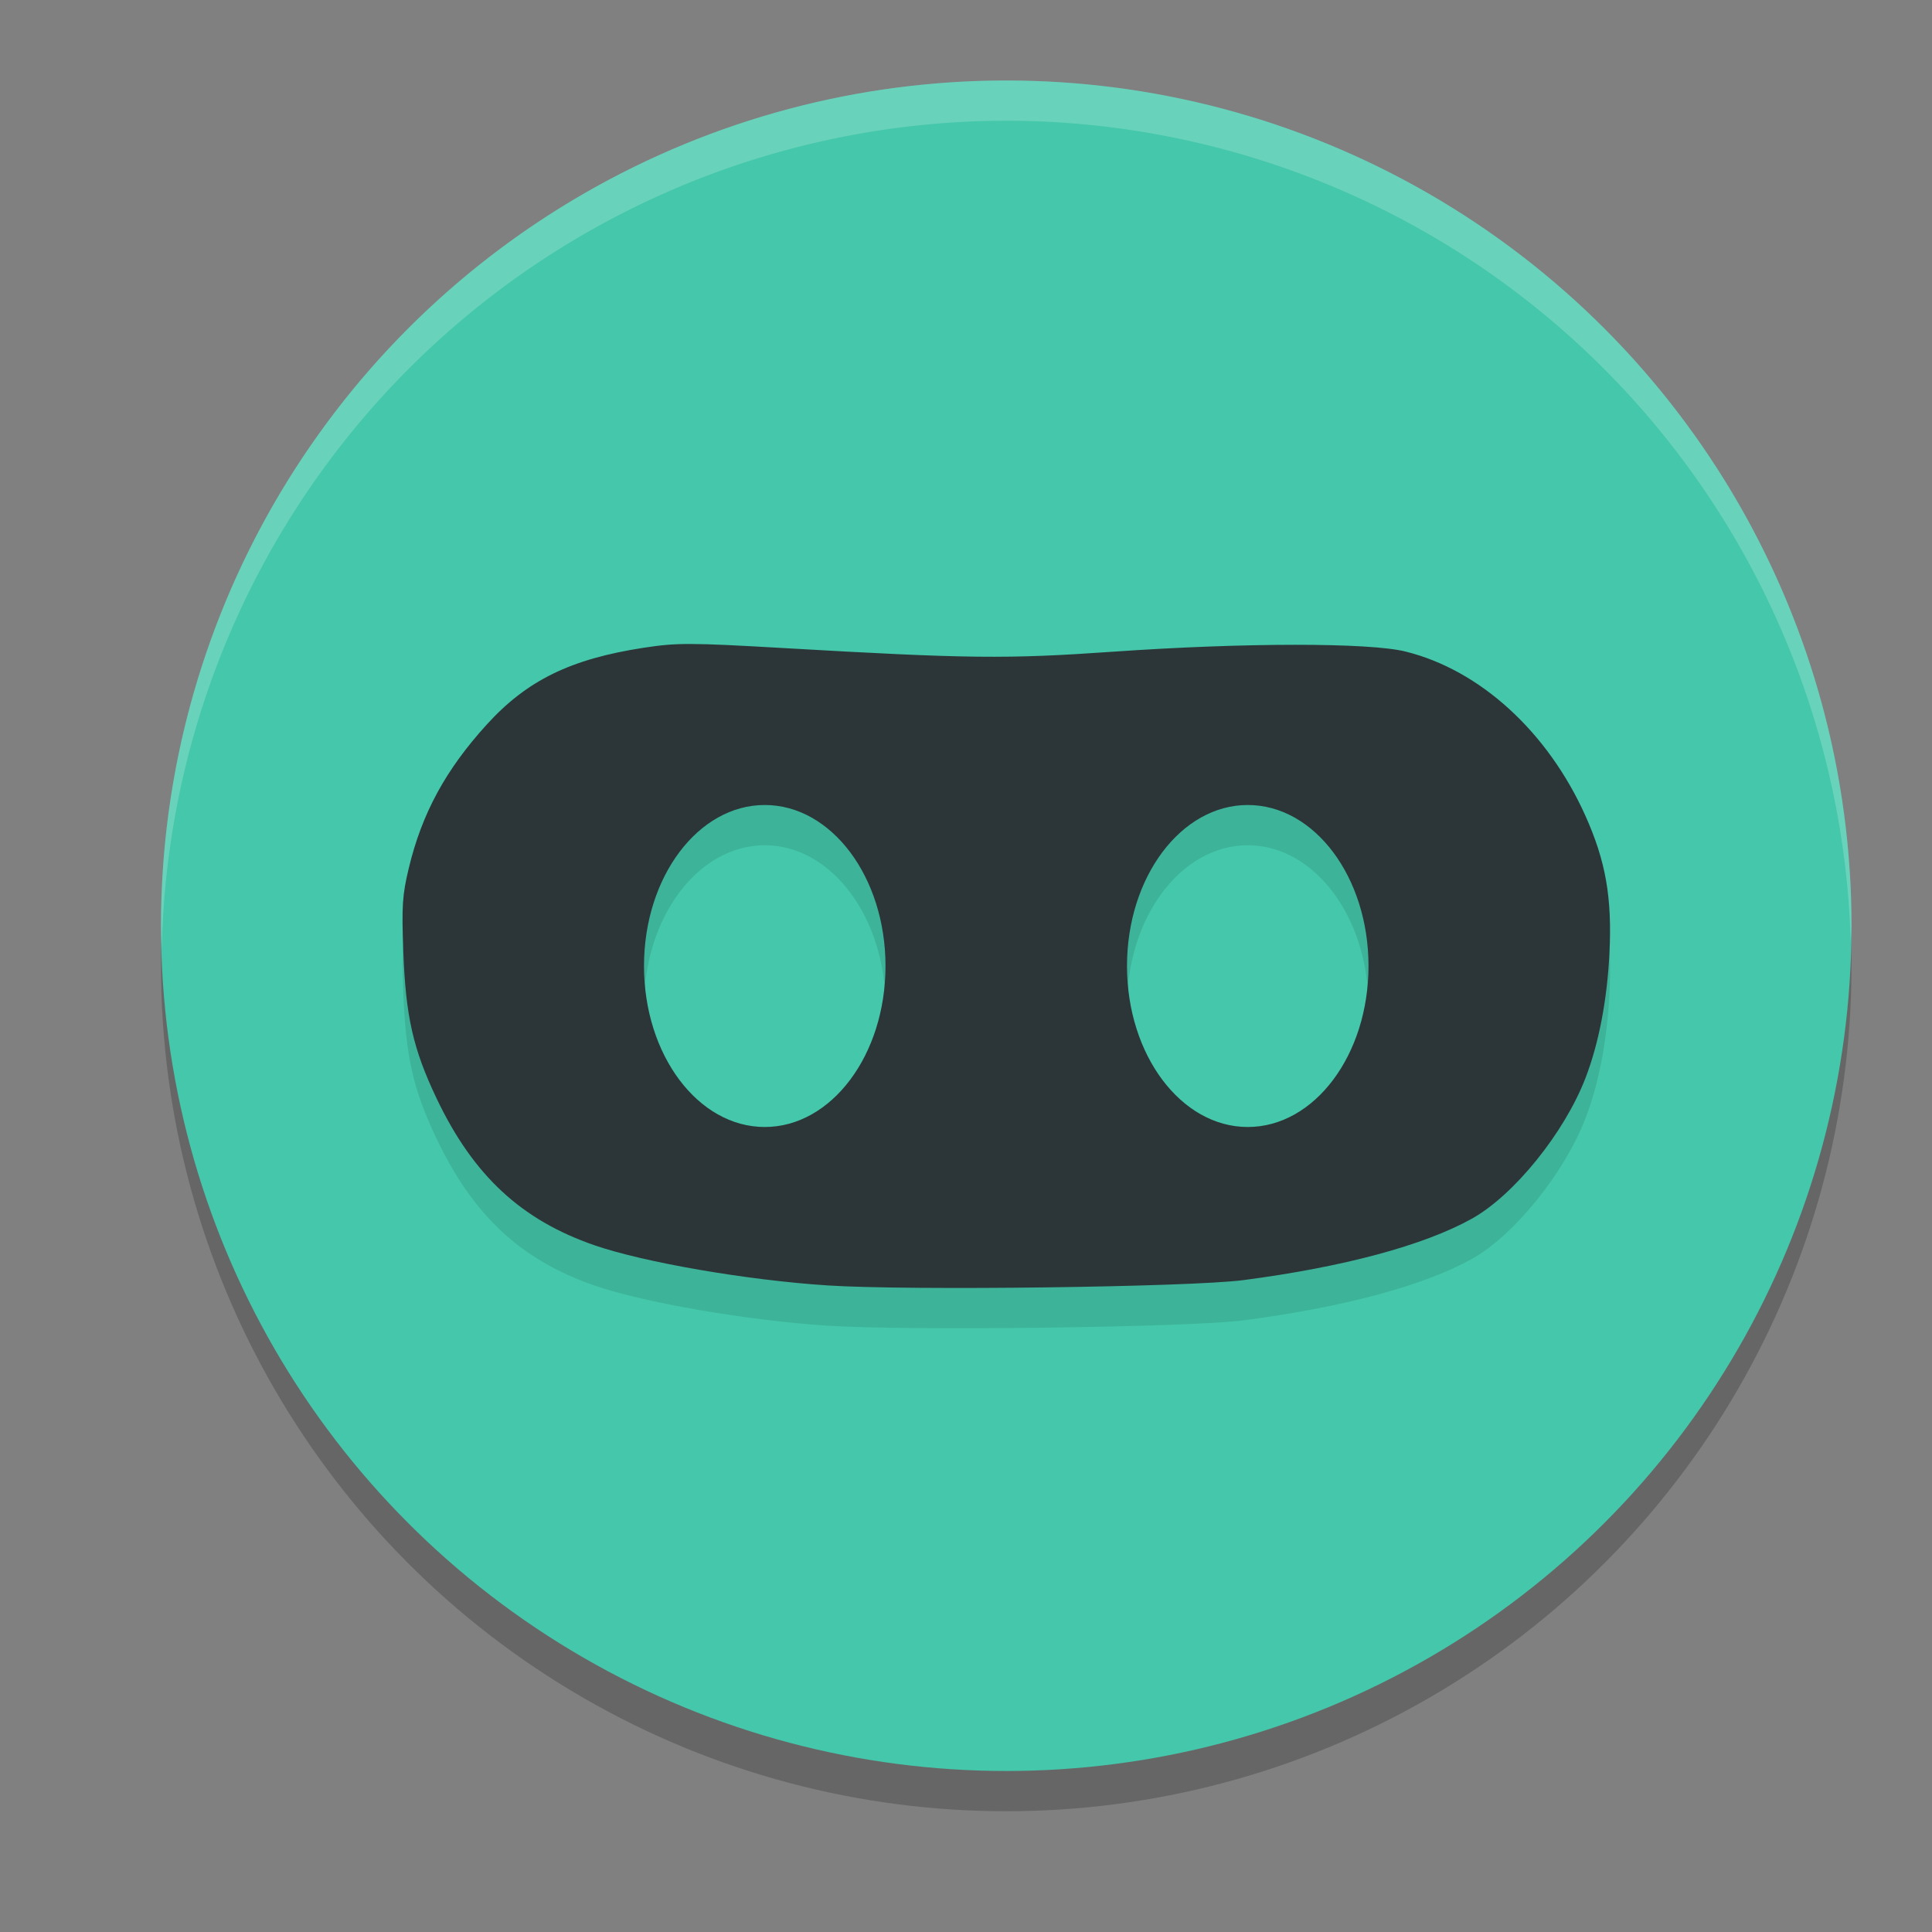 <svg xmlns="http://www.w3.org/2000/svg" width="24" height="24" version="1.1"><rect width="100%" height="100%" fill="#808080" stroke="none"/><defs>
<linearGradient id="ucPurpleBlue" x1="0%" y1="0%" x2="100%" y2="100%">
  <stop offset="0%" style="stop-color:#B794F4;stop-opacity:1"/>
  <stop offset="100%" style="stop-color:#4299E1;stop-opacity:1"/>
</linearGradient>
</defs>
 <circle style="opacity:0.2" cx="12.5" cy="12" r="10.5"/>
 <circle style="fill:#44c7aa" cx="12.5" cy="11.5" r="10.5"/>
 <path style="opacity:0.1" d="M 8.584,8.5 C 8.346,8.499 8.203,8.515 7.994,8.547 7.089,8.686 6.546,8.952 6.049,9.498 c -0.512,0.562 -0.808,1.106 -0.971,1.787 -0.08,0.334 -0.089,0.464 -0.068,1.037 0.03,0.806 0.122,1.211 0.414,1.824 0.456,0.957 1.051,1.509 1.963,1.824 0.616,0.212 1.892,0.433 2.893,0.498 1.006,0.066 4.5,0.021 5.166,-0.066 1.24,-0.162 2.242,-0.431 2.836,-0.762 0.524,-0.291 1.152,-1.068 1.414,-1.75 0.166,-0.431 0.268,-0.97 0.297,-1.547 0.034,-0.69 -0.045,-1.146 -0.301,-1.715 C 19.223,9.587 18.384,8.823 17.461,8.594 17.009,8.481 15.454,8.482 13.824,8.596 12.503,8.688 12.028,8.683 9.742,8.551 9.154,8.517 8.822,8.5 8.584,8.5 Z M 9.5,10.5 c 0.828,1.3e-5 1.5,0.895 1.5,2 0,1.105 -0.672,2 -1.5,2 -0.828,-1.3e-5 -1.5,-0.895 -1.5,-2 4e-7,-1.105 0.672,-2 1.5,-2 z m 6,0 c 0.828,1.3e-5 1.5,0.895 1.5,2 0,1.105 -0.672,2 -1.5,2 -0.828,-1.3e-5 -1.5,-0.895 -1.5,-2 0,-1.105 0.672,-2 1.5,-2 z"/>
 <path style="fill:#2c3638" d="M 8.584,8 C 8.346,7.999 8.203,8.015 7.994,8.047 7.089,8.186 6.546,8.452 6.049,8.998 5.537,9.56 5.241,10.104 5.078,10.785 c -0.08,0.334 -0.089,0.464 -0.068,1.037 0.03,0.806 0.122,1.211 0.414,1.824 0.456,0.957 1.051,1.509 1.963,1.824 0.616,0.212 1.892,0.433 2.893,0.498 1.006,0.066 4.5,0.021 5.166,-0.066 1.24,-0.162 2.242,-0.431 2.836,-0.762 0.524,-0.291 1.152,-1.068 1.414,-1.75 0.166,-0.431 0.268,-0.97 0.297,-1.547 0.034,-0.69 -0.045,-1.146 -0.301,-1.715 C 19.223,9.087 18.384,8.323 17.461,8.094 17.009,7.981 15.454,7.982 13.824,8.096 12.503,8.188 12.028,8.183 9.742,8.051 9.154,8.017 8.822,8 8.584,8 Z m 0.916,2 c 0.828,1.3e-5 1.5,0.895 1.5,2 0,1.105 -0.672,2 -1.5,2 -0.828,-1.3e-5 -1.5,-0.895 -1.5,-2 4e-7,-1.105 0.672,-2 1.5,-2 z m 6,0 c 0.828,1.3e-5 1.5,0.895 1.5,2 0,1.105 -0.672,2 -1.5,2 -0.828,-1.3e-5 -1.5,-0.895 -1.5,-2 0,-1.105 0.672,-2 1.5,-2 z"/>
 <path style="fill:#ffffff;opacity:0.2" d="M 12.5 1 A 10.5 10.5 0 0 0 2 11.5 A 10.5 10.5 0 0 0 2.01 11.797 A 10.5 10.5 0 0 1 12.5 1.5 A 10.5 10.5 0 0 1 22.99 11.703 A 10.5 10.5 0 0 0 23 11.5 A 10.5 10.5 0 0 0 12.5 1 z"/>
</svg>
